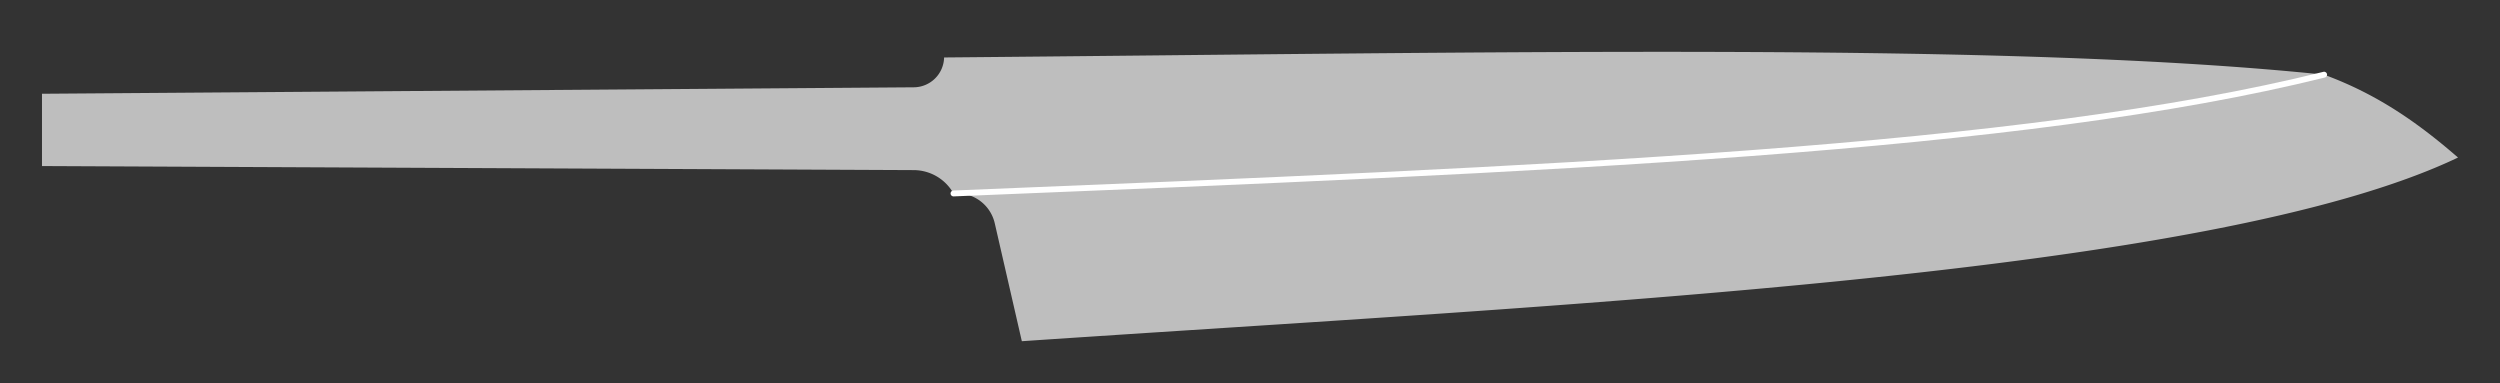 <!DOCTYPE svg PUBLIC "-//W3C//DTD SVG 1.0//EN" "http://www.w3.org/TR/2001/REC-SVG-20010904/DTD/svg10.dtd">
<svg xmlns="http://www.w3.org/2000/svg"  xmlns:xlink="http://www.w3.org/1999/xlink" width='297.722mm' height='45.634mm' viewBox="0 0 297.722 45.634">

<rect x="0" y="0" width="297.722" height="45.634" fill="#333333" stroke="none"/>

<title>Exported SVG</title>

<style><![CDATA[
polygon {
shape-rendering:crispEdges;
stroke-width:0.2;
}
.s0 {
stroke:none;
stroke-width:0.2;
stroke-linecap:round;
stroke-linejoin:round;
fill:rgb(190,190,190);
}
.s1 {
stroke:none;
stroke-width:0.2;
stroke-linecap:round;
stroke-linejoin:round;
fill:rgb(190,190,190);
}
.s2 {
stroke:none;
stroke-width:0.2;
stroke-linecap:round;
stroke-linejoin:round;
fill:rgb(190,190,190);
}
.s3 {
stroke:none;
stroke-width:0.2;
stroke-linecap:round;
stroke-linejoin:round;
fill:rgb(190,190,190);
}
.s4 {
stroke:none;
stroke-width:0.2;
stroke-linecap:round;
stroke-linejoin:round;
fill:rgb(190,190,190);
}
.s5 {
stroke:none;
stroke-width:0.2;
stroke-linecap:round;
stroke-linejoin:round;
fill:rgb(190,190,190);
}
.s6 {display:none;}
.s7 {
stroke:none;
stroke-width:0.2;
stroke-linecap:round;
stroke-linejoin:round;
fill:rgb(190,190,190);
}
.s8 {
stroke:none;
stroke-width:0.2;
stroke-linecap:round;
stroke-linejoin:round;
fill:rgb(190,190,190);
}
.s9 {
stroke:none;
stroke-width:0.2;
stroke-linecap:round;
stroke-linejoin:round;
fill:rgb(190,190,190);
}
.sa {
stroke:none;
stroke-width:0.2;
stroke-linecap:round;
stroke-linejoin:round;
fill:rgb(190,190,190);
}
.sb {
stroke:none;
stroke-width:0.2;
stroke-linecap:round;
stroke-linejoin:round;
fill:rgb(190,190,190);
}
.sc {
stroke:none;
stroke-width:0.2;
stroke-linecap:round;
stroke-linejoin:round;
fill:rgb(190,190,190);
}
.sd {
stroke:none;
stroke-width:0.2;
stroke-linecap:round;
stroke-linejoin:round;
fill:rgb(190,190,190);
}
.se {
stroke:none;
stroke-width:0.2;
stroke-linecap:round;
stroke-linejoin:round;
stroke-dasharray:2,2;
fill:rgb(190,190,190);
}
.sf {
stroke:none;
stroke-width:0.2;
stroke-linecap:round;
stroke-linejoin:round;
fill:rgb(190,190,190);
}
.s100 {fill:none; stroke-width:0.7; stroke:#ffffff; stroke-linecap:round; stroke-linejoin:round;}
]]></style>
<path d='M121.689 40.634 C187.007,36.213 263.271,32.815 292.722,18.761 C288.056,14.708 283.184,11.243 276.776,8.894 C239.376,5.000 179.641,6.251 112.432,6.844 A3.637,3.637 0 0,1 108.823,10.397 L5.000,11.166 L5.000,19.775 L108.823,20.258 A5.454,5.454 0 0,1 113.551,23.039 A4.604,4.604 0 0,1 118.465,26.593 L121.689,40.634 ' class='s1' />
<path d='M110.261 25.214 L110.261,25.948 L110.299,26.135 L110.408,26.293 L110.570,26.399 L110.761,26.437 L110.953,26.399 L111.115,26.293 L111.223,26.135 L111.261,25.948 L111.261,25.703 L111.251,25.608 L111.222,25.517 L111.176,25.432 L111.114,25.359 L111.038,25.298 L110.952,25.252 L110.859,25.224 L110.761,25.214 L110.261,25.214 ' class='s6' />
<path d='M112.811 24.359 L112.761,24.308 L112.701,24.269 L112.633,24.245 L112.561,24.237 L112.489,24.245 L112.421,24.269 L112.361,24.308 L112.311,24.359 L112.203,24.590 L112.125,24.833 L112.077,25.083 L112.061,25.337 L112.077,25.590 L112.125,25.840 L112.203,26.083 L112.311,26.314 L112.361,26.366 L112.421,26.404 L112.489,26.428 L112.561,26.437 L112.633,26.428 L112.701,26.404 L112.761,26.366 L112.811,26.314 L112.919,26.083 L112.998,25.840 L113.045,25.590 L113.061,25.337 L113.045,25.083 L112.998,24.833 L112.919,24.590 L112.811,24.359 ' class='s6' />
<path d='M113.551 23.039 C185.371,20.130 240.694,17.839 276.776,8.894 ' class='s100' />
<path d='M113.461 23.037 L108.061,23.637 ' class='s6' />
<path d='M114.061 27.637 L108.461,28.037 ' class='s6' />
<path d='M110.461 27.237 L110.461,28.037 L111.061,25.237 ' class='s6' />
<path d='M110.061 23.437 L109.461,26.037 ' class='s6' />
<path d='M110.061 23.437 L111.261,25.837 ' class='s6' />
<path d='M110.461 28.037 L109.461,25.437 ' class='s6' />
<path d='M107.941 24.237 L107.461,25.948 L108.661,25.948 ' class='s6' />
<path d='M108.301 25.459 L108.301,26.437 ' class='s6' />
<path d='M109.461 26.437 L109.461,26.314 ' class='s6' />
<path d='M110.261 25.214 L110.276,25.051 L110.316,24.893 L110.382,24.743 L110.471,24.604 L110.582,24.482 L110.711,24.378 L110.855,24.296 L111.011,24.237 ' class='s6' />
<path d='M120.461 25.237 L121.861,25.237 ' class='s6' />
<path d='M121.161 25.237 L121.161,27.437 ' class='s6' />
<path d='M6.461 14.237 L7.261,16.637 L8.061,14.237 ' class='s6' />
<path d='M108.261 12.437 L109.461,12.437 ' class='s6' />
<path d='M108.861 12.437 L108.861,14.637 ' class='s6' />
<path d='M108.261 16.637 L109.461,16.637 ' class='s6' />
<path d='M108.861 16.637 L108.861,19.037 L108.861,20.237 ' class='s6' />
<path d='M108.861 10.437 L108.861,12.437 ' class='s6' />

</svg>
